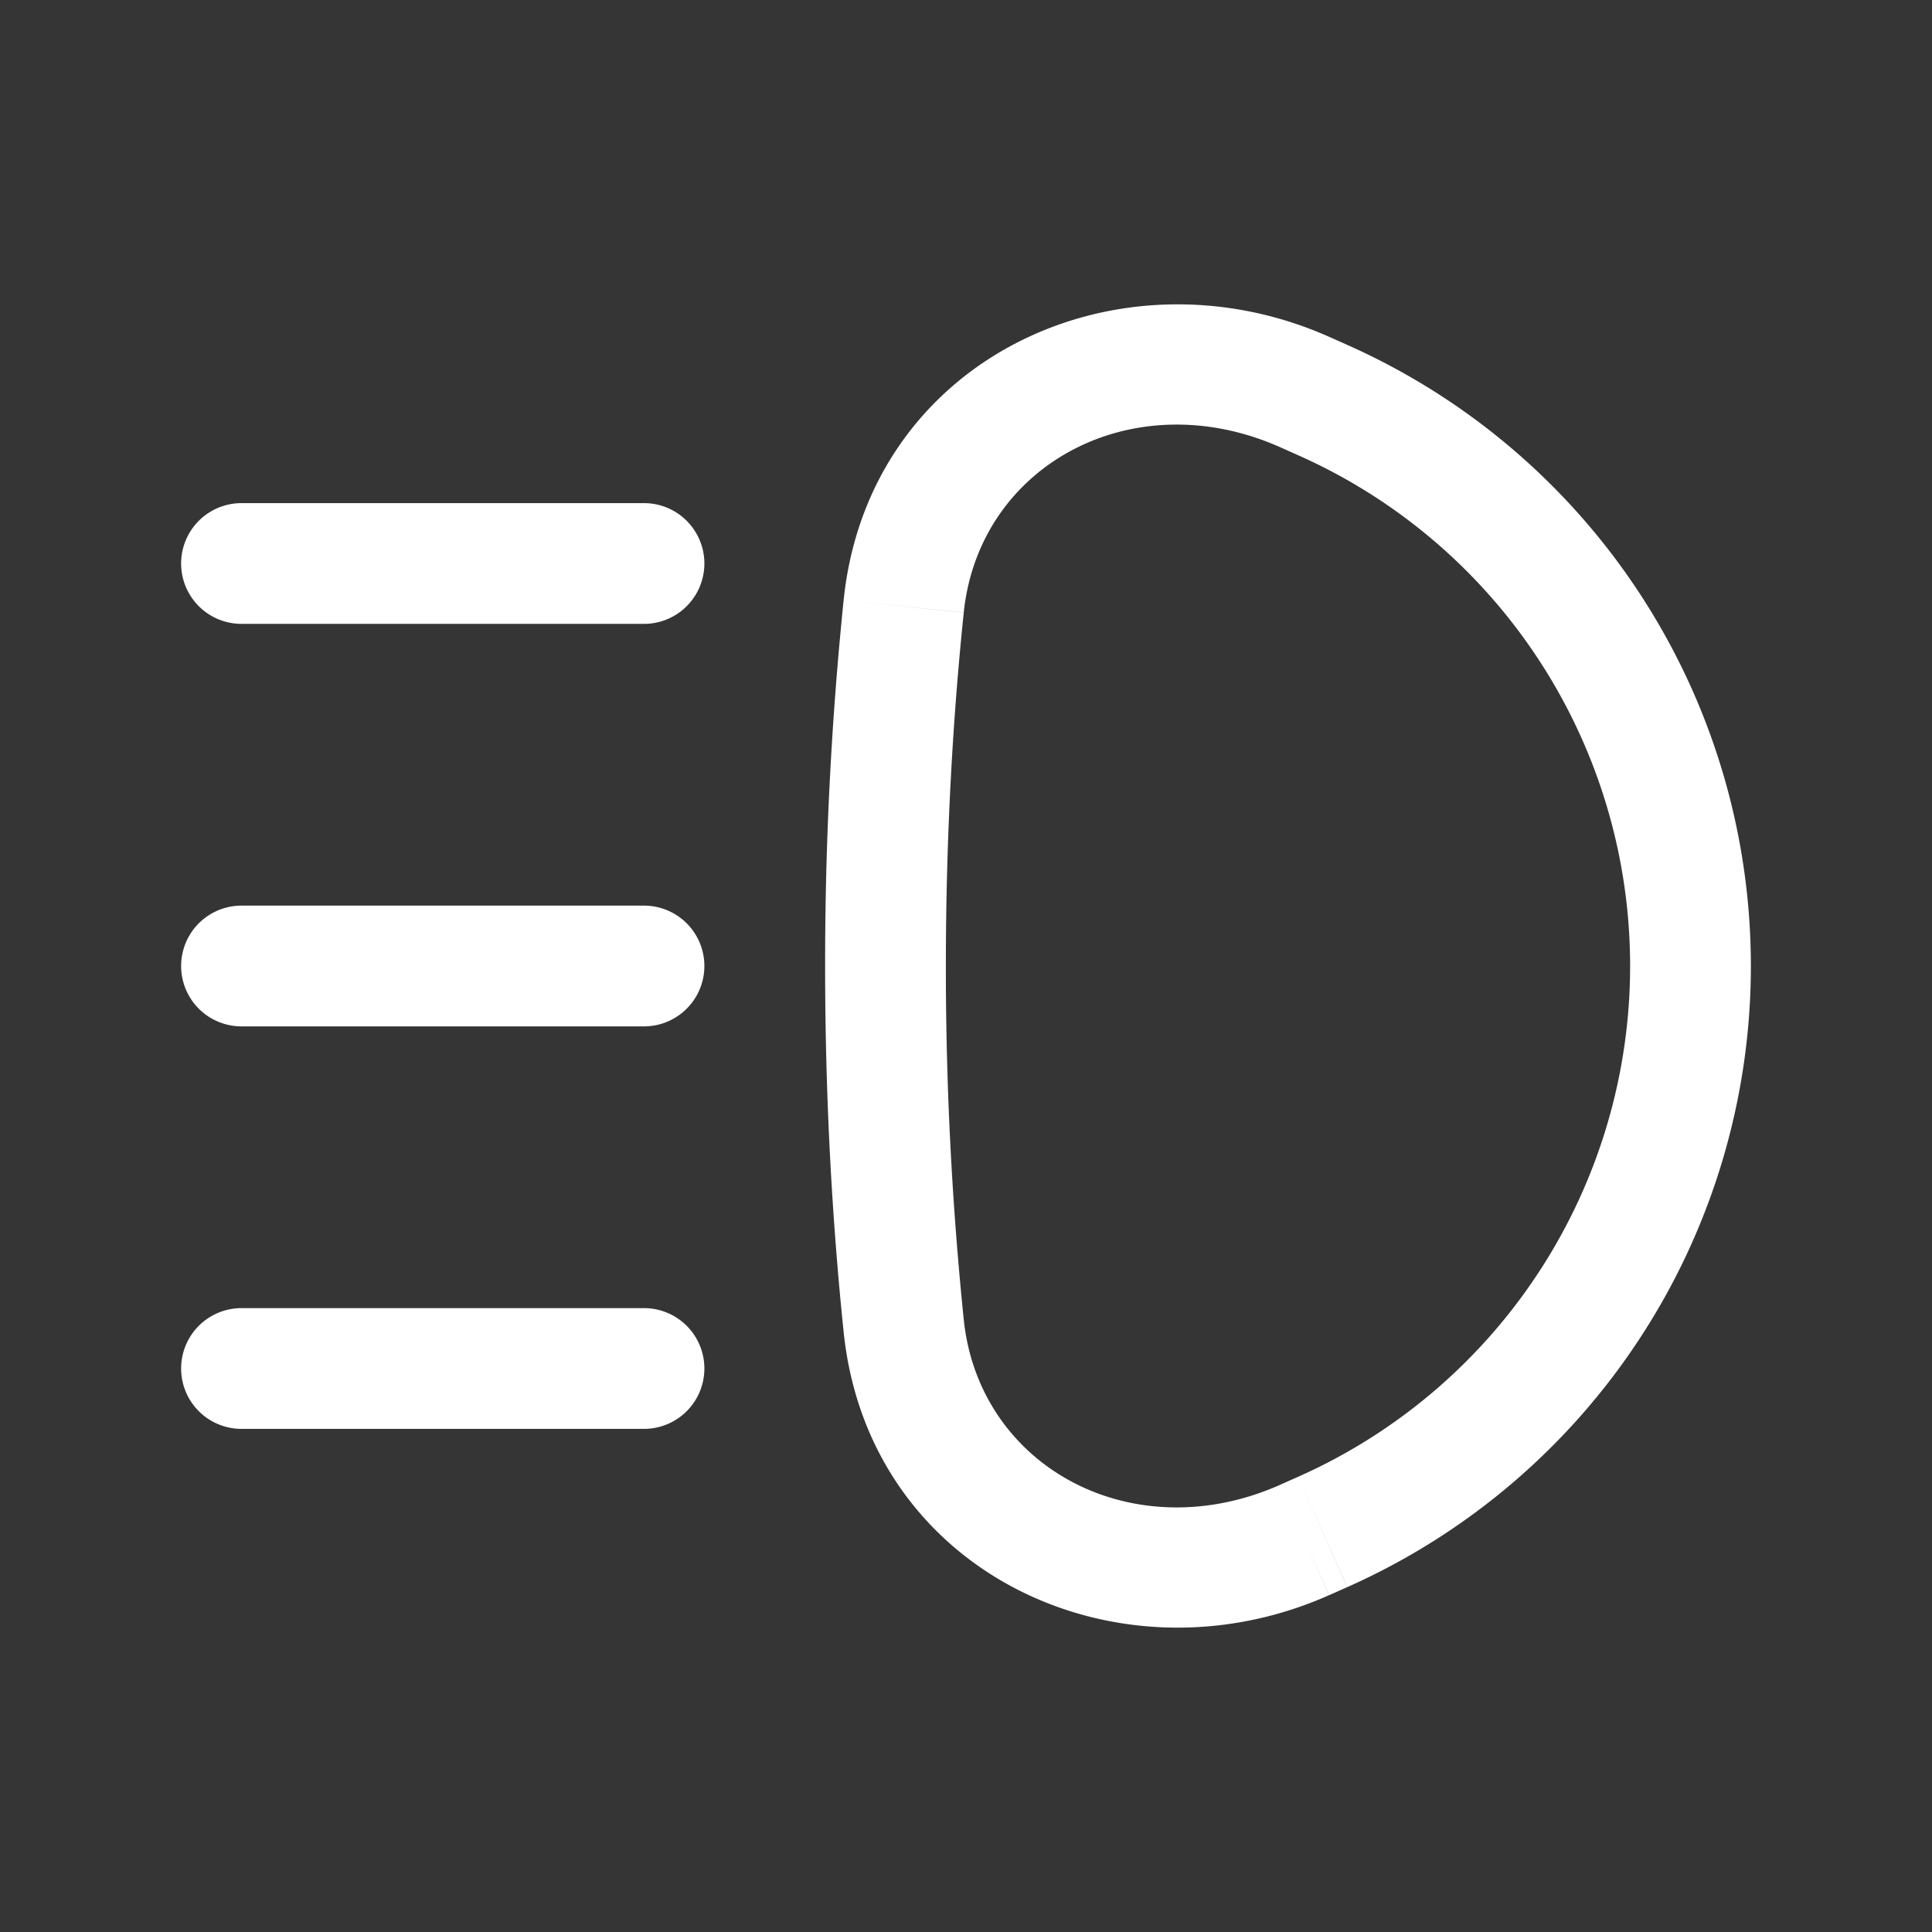 <svg xmlns="http://www.w3.org/2000/svg" width="24" height="24" fill="none"><rect width="100%" height="100%" fill="#333333" stroke="none"/><path fill="#fff" fill-opacity=".01" d="M24 0v24H0V0z"/><path fill="#FFFFFF" d="M8 7.75a.75.75 0 0 0 0-1.5zm-5-1.5a.75.75 0 0 0 0 1.5zm5 6.5a.75.75 0 0 0 0-1.5zm-5-1.5a.75.75 0 0 0 0 1.5zm5 6.5a.75.75 0 0 0 0-1.5zm-5-1.5a.75.75 0 0 0 0 1.5zm8.226.218-.746.077zm4.676-10.913.224.1.61-1.371-.225-.1zm.224 12.79-.225.1.61 1.371.224-.1zm-4.154-1.954A42.836 42.836 0 0 1 11.75 12h-1.5c0 1.721.096 3.251.23 4.545zM11.75 12c0-1.666.093-3.144.222-4.39l-1.492-.155A44.342 44.342 0 0 0 10.25 12zM8 6.25H3v1.5h5zm0 5H3v1.5h5zm0 5H3v1.5h5zm7.902 2.195c-1.828.812-3.74-.218-3.93-2.054l-1.492.154c.31 3 3.415 4.434 6.03 3.271zM20.25 12a6.944 6.944 0 0 1-4.124 6.345l.61 1.371A8.444 8.444 0 0 0 21.75 12zm-4.124-6.345A6.944 6.944 0 0 1 20.25 12h1.5a8.444 8.444 0 0 0-5.015-7.716zm.385-1.471c-2.616-1.163-5.721.27-6.031 3.271l1.492.154c.19-1.835 2.102-2.866 3.93-2.054z"/></svg>